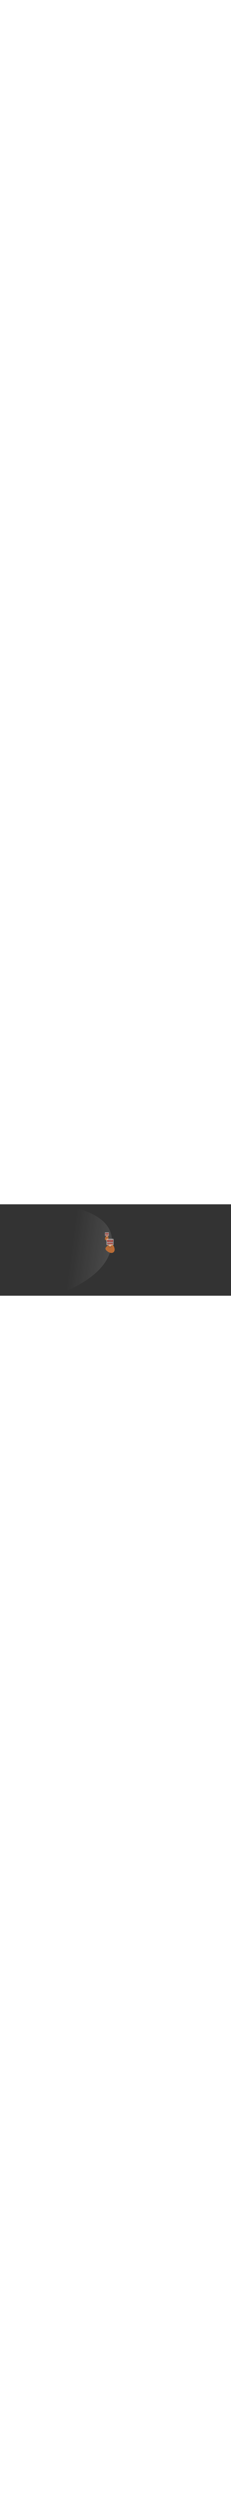 <?xml version="1.0" encoding="utf-8"?>
<!-- Generator: Adobe Illustrator 19.1.0, SVG Export Plug-In . SVG Version: 6.00 Build 0)  -->
<!DOCTYPE svg PUBLIC "-//W3C//DTD SVG 1.1//EN" "http://www.w3.org/Graphics/SVG/1.1/DTD/svg11.dtd">
<svg version="1.1" xmlns="http://www.w3.org/2000/svg" xmlns:xlink="http://www.w3.org/1999/xlink" x="0px" y="0px" width="720px"
	 height="7768px" viewBox="0 0 720 284" style="enable-background:new 0 0 720 284;" xml:space="preserve">
   <rect x="0" y="0" width="720" height="284" fill="#333333" stroke="none"/>
   <script type="text/ecmascript" xlink:href="/assets/javascripts/vendor/smil.user.js"></script>
<style type="text/css">
	.st0{fill:#666666;}
	.st1{fill:#4D4D4D;}
	.st2{fill:#808080;}
	.st3{fill:#707070;}
	.st4{fill:#525252;}
	.st5{fill:none;stroke:#333333;stroke-width:15;stroke-miterlimit:10;}
	.st6{fill:none;stroke:#999999;stroke-width:0.5;stroke-miterlimit:10;}
	.st7{fill:none;stroke:#999999;stroke-width:0.5;stroke-miterlimit:10;stroke-dasharray:1.999,1;}
	.st8{fill:none;stroke:#737373;stroke-miterlimit:10;}
	.st9{opacity:0.25;fill:#1A1A1A;}
	.st10{fill:#474747;}
	.st11{opacity:0.6;fill:#D4D4D4;}
	.st12{opacity:0.23;}
	.st13{fill:#D4D4D4;}
	.st14{opacity:0.49;}
	.st15{opacity:0.23;fill:#1A1A1A;}
	.st16{fill:#1A1A1A;}
	.st17{opacity:0.25;}
	.st18{fill:#737373;}
	.st19{fill:none;stroke:#737373;stroke-width:0.5;stroke-miterlimit:10;}
	.st20{fill:#404040;}
	.st21{fill:#E6E6E6;}
	.st22{fill:#BABABA;}
	.st23{opacity:0.13;}
	.st24{fill:#999999;}
	.st25{fill:#545454;}
	.st26{fill:#8C8C8C;}
	.st27{fill:#787878;}
	.st28{opacity:0.2;}
	.st29{fill:#C4C4C4;}
	.st30{fill:#9C9C9C;}
	.st31{fill:#B3B3B3;}
	.st32{opacity:0.15;}
	.st33{fill:#2E2E2E;}
	.st34{opacity:0.16;}
	.st35{fill:#7D7D7D;}
	.st36{fill:#383838;}
	.st37{display:none;opacity:0.41;}
	.st38{display:none;opacity:0.47;}
	.st39{display:none;opacity:0.33;}
	.st40{display:none;opacity:0.49;}
	.st41{opacity:0.6;fill:url(#SVGID_1_);}
	.st42{opacity:0.26;}
	.st43{fill:#A63B32;}
	.st44{fill:#3A5789;}
	.st45{fill:#BFC4CD;}
	.st46{opacity:0.1;}
	.st47{opacity:0.3;fill:none;stroke:#000000;stroke-miterlimit:10;}
	.st48{fill:#FFC900;}
	.st49{opacity:0.1;fill:url(#SVGID_2_);}
	.st50{opacity:0.65;}
	.st51{opacity:0.1;fill:url(#SVGID_3_);}
	.st52{opacity:0.1;fill:url(#SVGID_4_);}
	.st53{opacity:0.3;fill:none;stroke:#350000;stroke-miterlimit:10;}
	.st54{opacity:0.17;fill:url(#SVGID_5_);}
	.st55{opacity:0.21;fill:none;stroke:#350000;stroke-miterlimit:10;}
	.st56{opacity:0.15;fill:url(#SVGID_6_);}
	.st57{opacity:0.23;fill:none;stroke:#350000;stroke-miterlimit:10;}
	.st58{opacity:0.3;fill:none;stroke:#4A1B00;stroke-miterlimit:10;}
	.st59{opacity:0.15;fill:url(#SVGID_7_);}
	.st60{opacity:0.18;fill:url(#SVGID_8_);}
	.st61{fill:none;stroke:#520F00;stroke-miterlimit:10;}
	.st62{opacity:0.21;fill:url(#SVGID_9_);}
	.st63{opacity:0.15;fill:url(#_x37_th_wave_1_);}
	.st64{opacity:0.1;fill:url(#_x36_th_wave_1_);}
	.st65{opacity:0.1;fill:url(#_x35_th_wave_1_);}
	.st66{opacity:0.1;fill:url(#_x34_th_wave_1_);}
	.st67{opacity:0.1;fill:url(#_x33_rd_wave_1_);}
	.st68{opacity:0.1;fill:url(#_x32_nd_wave_1_);}
	.st69{opacity:0.1;fill:url(#_x31_st_wave_1_);}
	.st70{fill:#934831;}
	.st71{fill:#994E31;}
	.st72{fill:#9C5133;}
	.st73{fill:#A15533;}
	.st74{fill:#A45834;}
	.st75{fill:#A65B33;}
	.st76{fill:#B16636;}
	.st77{fill:#B96C36;}
	.st78{opacity:0.5;fill:#FFFFFF;}
	.st79{fill:#2E3134;}
	.st80{opacity:0.3;fill:url(#SVGID_10_);}
	.st81{opacity:0.3;fill:url(#SVGID_11_);}
	.st82{opacity:0.3;fill:url(#SVGID_12_);}
	.st83{opacity:0.15;fill:url(#SVGID_13_);}
	.st84{opacity:0.15;fill:url(#SVGID_14_);}
	.st85{opacity:0.3;fill:url(#SVGID_15_);}
	.st86{fill:#72777F;}
	.st87{fill:#6E6E6E;}
	.st88{fill:#FF784C;}
	.st89{fill:#DE470C;}
	.st90{fill:#5B646F;}
	.st91{fill:#283442;}
	.st92{fill:#414B57;}
	.st93{fill:#192534;}
	.st94{opacity:0.3;fill:url(#Backlight_1_);}
	.st95{fill:#E75E39;}
	.st96{opacity:0.5;fill:url(#SVGID_16_);}
	.st97{fill:#35AF30;}
	.st98{opacity:0.5;fill:url(#SVGID_17_);}
	.st99{opacity:0.5;fill:url(#SVGID_18_);}
	.st100{opacity:0.5;fill:url(#SVGID_19_);}
	.st101{opacity:0.4;fill:url(#SVGID_20_);}
	.st102{fill:#BFBFBF;}
	.st103{fill:#636370;}
	.st104{fill:#50505E;}
</style>

<g id="Tsunami_waves">
	<linearGradient id="_x37_th_wave_1_" gradientUnits="userSpaceOnUse" x1="220.273" y1="156.691" x2="380.273" y2="177.691">
		<stop  offset="0" style="stop-color:#FFFFFF;stop-opacity:0"/>
		<stop  offset="1" style="stop-color:#FFFFFF"/>
	</linearGradient>
	<path id="_x37_th_wave" class="st63" d="M166.9,283.7c0,0,182.1-51.8,182.1-170.6C349,10,166.9,0,166.9,0V283.7z">
  </path>
</g>
<g id="Highgrounds">
	<path class="st77" d="M332,98c-5.6,5.1-6.3,11-3,13s9.2,3.5,9-5S335.3,95,332,98z"/>
	<path class="st77" d="M340,126c-10.9,6.4-17,12.2-4,21s23.5,2.3,21-10S346.8,122,340,126z"/>
	<g id="Label_14_">
		<ellipse class="st46" cx="343" cy="132" rx="5" ry="3"/>
		<path class="st78" d="M352,107h-18c-1.1,0-2,0.9-2,2v16c0,1.1,0.9,2,2,2h4l5,5l5-5h4c1.1,0,2-0.9,2-2v-16
			C354,107.9,353.1,107,352,107z"/>
		<g>
			<path class="st43" d="M338.6,110.2v7.6h-2v-3.2H336v3.2h-2v-7.6h2v2.7h0.6v-2.7H338.6z"/>
			<path class="st43" d="M341.3,110.2v7.6h-2v-7.6H341.3z"/>
			<path class="st43" d="M346.7,113h-2v-0.7c0-0.4,0-0.7-0.1-0.8s-0.1-0.2-0.3-0.2c-0.1,0-0.2,0-0.2,0.1c0,0.1-0.1,0.3-0.1,0.7v3.6
				c0,0.3,0,0.6,0.1,0.7c0,0.1,0.1,0.2,0.3,0.2c0.1,0,0.2-0.1,0.3-0.2c0.1-0.1,0.1-0.4,0.1-0.7v-0.9h-0.4v-1.2h2.3v4.1h-1.2
				l-0.2-0.5c-0.1,0.2-0.3,0.4-0.5,0.5c-0.2,0.1-0.4,0.2-0.7,0.2c-0.3,0-0.6-0.1-0.9-0.2c-0.3-0.2-0.5-0.4-0.7-0.6
				c-0.2-0.2-0.2-0.5-0.3-0.7c0-0.3-0.1-0.7-0.1-1.2v-2.3c0-0.7,0-1.3,0.1-1.6s0.3-0.6,0.7-0.9c0.4-0.3,0.8-0.4,1.4-0.4
				c0.6,0,1.1,0.1,1.4,0.4c0.4,0.2,0.6,0.5,0.7,0.8c0.1,0.3,0.2,0.8,0.2,1.4V113z"/>
			<path class="st43" d="M352,110.2v7.6h-2v-3.2h-0.6v3.2h-2v-7.6h2v2.7h0.6v-2.7H352z"/>
			<path class="st43" d="M336.7,121.7h-1.2v-0.4c0-0.3,0-0.4,0-0.5c0-0.1-0.1-0.1-0.2-0.1c-0.1,0-0.1,0-0.1,0.1s0,0.2,0,0.4v2.1
				c0,0.2,0,0.3,0,0.4c0,0.1,0.1,0.1,0.2,0.1c0.1,0,0.1,0,0.2-0.1c0-0.1,0-0.2,0-0.4v-0.5h-0.2v-0.7h1.3v2.4H336l-0.1-0.3
				c-0.1,0.1-0.2,0.2-0.3,0.3c-0.1,0.1-0.3,0.1-0.4,0.1c-0.2,0-0.4,0-0.5-0.1s-0.3-0.2-0.4-0.3c-0.1-0.1-0.1-0.3-0.2-0.4
				c0-0.2,0-0.4,0-0.7v-1.3c0-0.4,0-0.7,0.1-0.9s0.2-0.4,0.4-0.5c0.2-0.2,0.5-0.2,0.8-0.2c0.3,0,0.6,0.1,0.8,0.2
				c0.2,0.1,0.4,0.3,0.4,0.5s0.1,0.5,0.1,0.8V121.7z"/>
			<path class="st43" d="M337.1,120h0.8c0.5,0,0.9,0,1.1,0.1s0.3,0.1,0.5,0.3c0.1,0.2,0.2,0.4,0.2,0.8c0,0.3,0,0.6-0.1,0.7
				c-0.1,0.1-0.3,0.2-0.5,0.2c0.2,0.1,0.4,0.1,0.5,0.2c0.1,0.1,0.1,0.2,0.1,0.3c0,0.1,0,0.3,0,0.7v1.2h-1.1V123c0-0.2,0-0.4-0.1-0.4
				c0-0.1-0.1-0.1-0.3-0.1v2h-1.2V120z M338.3,120.8v1c0.1,0,0.2,0,0.3-0.1c0.1,0,0.1-0.2,0.1-0.3v-0.2c0-0.1,0-0.2-0.1-0.3
				C338.5,120.8,338.4,120.8,338.3,120.8z"/>
			<path class="st43" d="M342.8,122.6c0,0.4,0,0.8,0,0.9c0,0.2-0.1,0.4-0.2,0.5s-0.3,0.3-0.4,0.4c-0.2,0.1-0.4,0.1-0.7,0.1
				c-0.2,0-0.4,0-0.6-0.1c-0.2-0.1-0.3-0.2-0.5-0.3c-0.1-0.2-0.2-0.3-0.2-0.5c0-0.2,0-0.5,0-1v-0.8c0-0.4,0-0.8,0-0.9
				c0-0.2,0.1-0.4,0.2-0.5s0.3-0.3,0.4-0.4c0.2-0.1,0.4-0.1,0.7-0.1c0.2,0,0.5,0,0.6,0.1c0.2,0.1,0.3,0.2,0.5,0.3
				c0.1,0.2,0.2,0.3,0.2,0.5c0,0.2,0,0.5,0,1V122.6z M341.6,121.2c0-0.2,0-0.3,0-0.4s-0.1-0.1-0.1-0.1c-0.1,0-0.1,0-0.1,0.1
				c0,0,0,0.2,0,0.4v2.1c0,0.3,0,0.4,0,0.5c0,0.1,0.1,0.1,0.1,0.1c0.1,0,0.1,0,0.2-0.1s0-0.2,0-0.5V121.2z"/>
			<path class="st43" d="M345.8,120v3c0,0.3,0,0.6,0,0.7c0,0.1-0.1,0.3-0.2,0.4c-0.1,0.1-0.2,0.3-0.4,0.3c-0.2,0.1-0.4,0.1-0.6,0.1
				c-0.3,0-0.5,0-0.7-0.1c-0.2-0.1-0.4-0.2-0.5-0.3c-0.1-0.1-0.2-0.3-0.2-0.4c0-0.2,0-0.5,0-1V120h1.2v3.3c0,0.2,0,0.3,0,0.4
				s0.1,0.1,0.1,0.1c0.1,0,0.1,0,0.1-0.1c0-0.1,0-0.2,0-0.4V120H345.8z"/>
			<path class="st43" d="M348.8,120v4.4h-1l-0.6-2v2h-1V120h1l0.6,2v-2H348.8z"/>
			<path class="st43" d="M349.3,120h0.9c0.6,0,0.9,0,1.1,0.1c0.2,0.1,0.3,0.1,0.4,0.3c0.1,0.1,0.2,0.2,0.2,0.4c0,0.1,0,0.4,0,0.8
				v1.5c0,0.4,0,0.7-0.1,0.8c0,0.1-0.1,0.2-0.2,0.3c-0.1,0.1-0.2,0.1-0.3,0.2s-0.3,0-0.6,0h-1.5V120z M350.5,120.8v2.9
				c0.2,0,0.3,0,0.3-0.1c0-0.1,0.1-0.2,0.1-0.5v-1.7c0-0.2,0-0.3,0-0.4c0-0.1,0-0.1-0.1-0.1C350.7,120.8,350.6,120.8,350.5,120.8z"
				/>
		</g>
	</g>
	<g id="Label_13_">
		<ellipse class="st46" cx="333.3" cy="101.3" rx="2.9" ry="1.7"/>
		<path class="st78" d="M338.4,87h-10.3c-0.6,0-1.1,0.5-1.1,1.1v9.1c0,0.6,0.5,1.1,1.1,1.1h2.3l2.9,2.9l2.9-2.9h2.3
			c0.6,0,1.1-0.5,1.1-1.1v-9.1C339.6,87.5,339.1,87,338.4,87z"/>
		<g>
			<path class="st43" d="M330.8,88.8v4.3h-1.1v-1.8h-0.3v1.8h-1.1v-4.3h1.1v1.6h0.3v-1.6H330.8z"/>
			<path class="st43" d="M332.3,88.8v4.3h-1.1v-4.3H332.3z"/>
			<path class="st43" d="M335.4,90.4h-1.1V90c0-0.2,0-0.4,0-0.5s-0.1-0.1-0.2-0.1c-0.1,0-0.1,0-0.1,0.1c0,0.1,0,0.2,0,0.4V92
				c0,0.2,0,0.3,0,0.4c0,0.1,0.1,0.1,0.2,0.1c0.1,0,0.1,0,0.2-0.1c0-0.1,0-0.2,0-0.4v-0.5h-0.2v-0.7h1.3v2.3h-0.7l-0.1-0.3
				c-0.1,0.1-0.2,0.2-0.3,0.3c-0.1,0.1-0.3,0.1-0.4,0.1c-0.2,0-0.4,0-0.5-0.1c-0.2-0.1-0.3-0.2-0.4-0.3c-0.1-0.1-0.1-0.3-0.2-0.4
				c0-0.1,0-0.4,0-0.7v-1.3c0-0.4,0-0.7,0.1-0.9s0.2-0.4,0.4-0.5c0.2-0.2,0.5-0.2,0.8-0.2c0.3,0,0.6,0.1,0.8,0.2
				c0.2,0.1,0.4,0.3,0.4,0.5c0.1,0.2,0.1,0.5,0.1,0.8V90.4z"/>
			<path class="st43" d="M338.4,88.8v4.3h-1.1v-1.8h-0.3v1.8h-1.1v-4.3h1.1v1.6h0.3v-1.6H338.4z"/>
			<path class="st43" d="M329.7,95.4H329v-0.2c0-0.1,0-0.2,0-0.3c0,0,0-0.1-0.1-0.1c0,0-0.1,0-0.1,0s0,0.1,0,0.2v1.2
				c0,0.1,0,0.2,0,0.2c0,0,0,0.1,0.1,0.1c0,0,0.1,0,0.1-0.1c0,0,0-0.1,0-0.2V96h-0.1v-0.4h0.8V97h-0.4l-0.1-0.2
				c0,0.1-0.1,0.1-0.2,0.2c-0.1,0-0.1,0.1-0.2,0.1c-0.1,0-0.2,0-0.3-0.1c-0.1-0.1-0.2-0.1-0.2-0.2c-0.1-0.1-0.1-0.2-0.1-0.2
				c0-0.1,0-0.2,0-0.4v-0.8c0-0.2,0-0.4,0-0.5s0.1-0.2,0.2-0.3c0.1-0.1,0.3-0.1,0.5-0.1c0.2,0,0.4,0,0.5,0.1
				c0.1,0.1,0.2,0.2,0.2,0.3s0.1,0.3,0.1,0.5V95.4z"/>
			<path class="st43" d="M329.9,94.5h0.5c0.3,0,0.5,0,0.6,0s0.2,0.1,0.3,0.2c0.1,0.1,0.1,0.3,0.1,0.5c0,0.2,0,0.3-0.1,0.4
				c0,0.1-0.1,0.1-0.3,0.1c0.1,0,0.2,0.1,0.3,0.1c0,0.1,0.1,0.1,0.1,0.1c0,0,0,0.2,0,0.4V97h-0.6v-0.8c0-0.1,0-0.2,0-0.3
				c0,0-0.1,0-0.2,0V97h-0.7V94.5z M330.6,94.9v0.6c0.1,0,0.1,0,0.2,0c0,0,0-0.1,0-0.2v-0.1c0-0.1,0-0.1,0-0.2
				C330.7,94.9,330.7,94.9,330.6,94.9z"/>
			<path class="st43" d="M333.2,95.9c0,0.3,0,0.4,0,0.5c0,0.1,0,0.2-0.1,0.3c-0.1,0.1-0.1,0.2-0.3,0.2c-0.1,0-0.2,0.1-0.4,0.1
				c-0.1,0-0.3,0-0.4-0.1c-0.1,0-0.2-0.1-0.3-0.2c-0.1-0.1-0.1-0.2-0.1-0.3c0-0.1,0-0.3,0-0.5v-0.4c0-0.3,0-0.4,0-0.5
				c0-0.1,0-0.2,0.1-0.3c0.1-0.1,0.1-0.2,0.3-0.2c0.1,0,0.2-0.1,0.4-0.1c0.1,0,0.3,0,0.4,0.1c0.1,0,0.2,0.1,0.3,0.2
				c0.1,0.1,0.1,0.2,0.1,0.3c0,0.1,0,0.3,0,0.5V95.9z M332.5,95.1c0-0.1,0-0.2,0-0.2c0,0,0,0-0.1,0c0,0-0.1,0-0.1,0c0,0,0,0.1,0,0.2
				v1.2c0,0.1,0,0.2,0,0.3c0,0,0,0.1,0.1,0.1c0,0,0.1,0,0.1-0.1c0,0,0-0.1,0-0.3V95.1z"/>
			<path class="st43" d="M334.9,94.5v1.7c0,0.2,0,0.3,0,0.4c0,0.1,0,0.2-0.1,0.2c-0.1,0.1-0.1,0.1-0.2,0.2c-0.1,0-0.2,0.1-0.4,0.1
				c-0.2,0-0.3,0-0.4-0.1c-0.1-0.1-0.2-0.1-0.3-0.2c-0.1-0.1-0.1-0.2-0.1-0.3c0-0.1,0-0.3,0-0.6v-1.5h0.7v1.9c0,0.1,0,0.2,0,0.2
				c0,0,0,0,0.1,0c0,0,0.1,0,0.1-0.1c0,0,0-0.1,0-0.2v-1.9H334.9z"/>
			<path class="st43" d="M336.6,94.5V97h-0.6l-0.3-1.2V97h-0.6v-2.5h0.6l0.4,1.1v-1.1H336.6z"/>
			<path class="st43" d="M336.9,94.5h0.5c0.3,0,0.5,0,0.6,0c0.1,0,0.2,0.1,0.3,0.1c0.1,0.1,0.1,0.1,0.1,0.2c0,0.1,0,0.2,0,0.5v0.9
				c0,0.2,0,0.4,0,0.5c0,0.1-0.1,0.1-0.1,0.2c-0.1,0-0.1,0.1-0.2,0.1c-0.1,0-0.2,0-0.4,0h-0.8V94.5z M337.5,94.9v1.7
				c0.1,0,0.2,0,0.2-0.1c0,0,0-0.1,0-0.3v-1c0-0.1,0-0.2,0-0.2c0,0,0-0.1-0.1-0.1C337.7,94.9,337.6,94.9,337.5,94.9z"/>
		</g>
	</g>
</g>
</svg>
